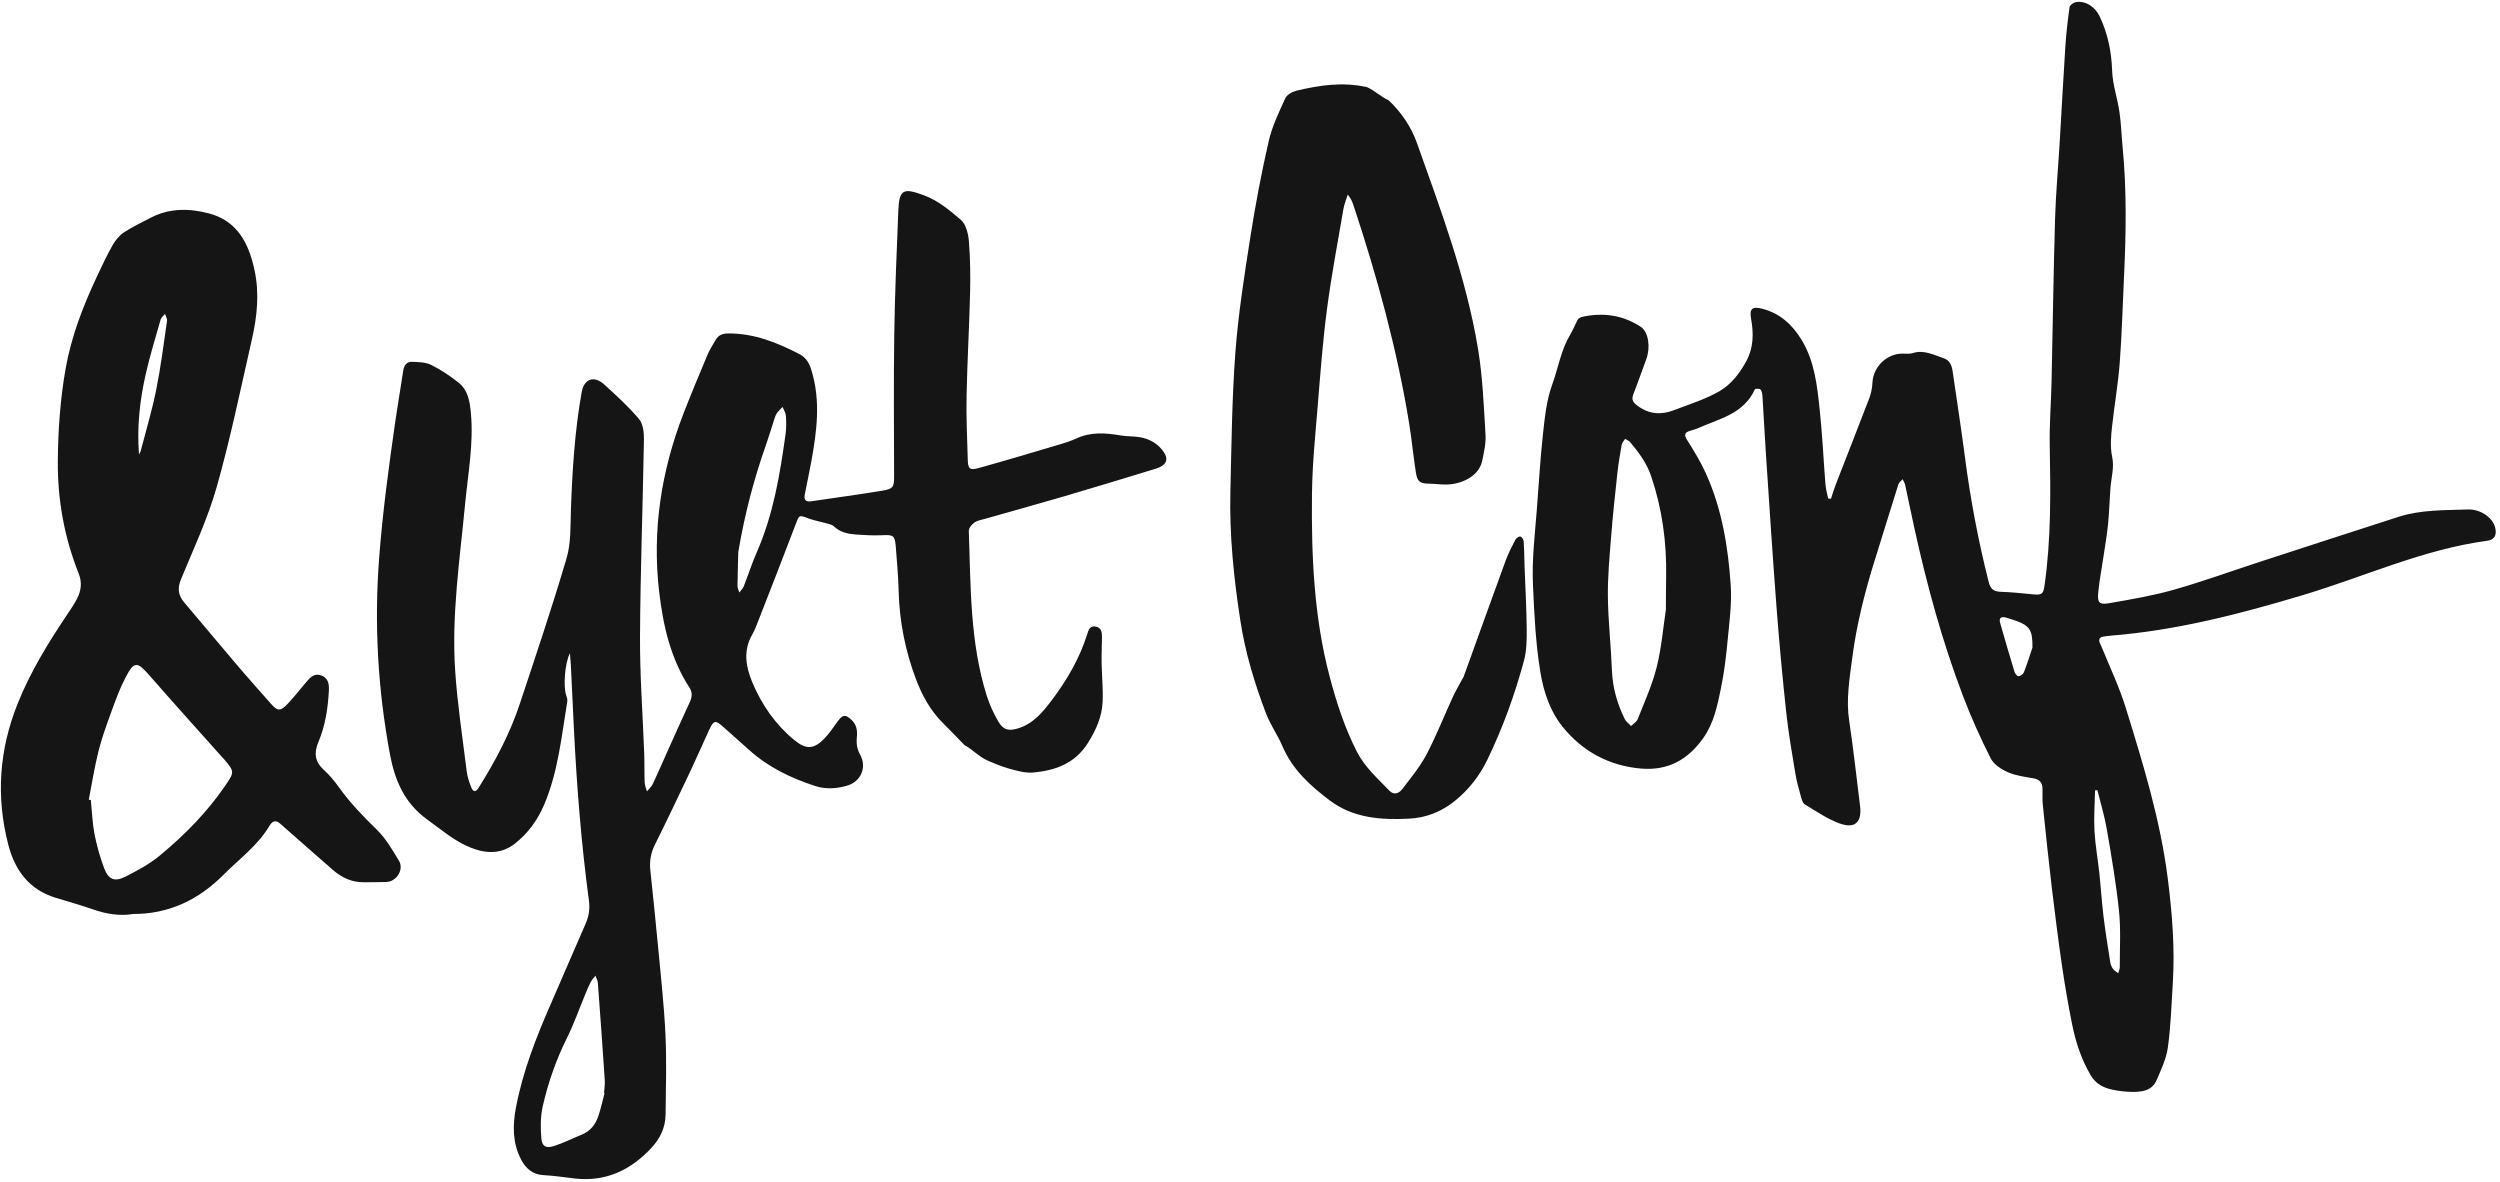 <svg width="313" height="148" viewBox="0 0 313 148" xmlns="http://www.w3.org/2000/svg"><title>Untitled 2</title><g fill="#151515" fill-rule="evenodd"><path d="M191.146 78.802c-.023-2.62-.175-5.238-.27-7.857-.037-1.06-.04-2.124-.114-3.183-.015-.217-.238-.548-.42-.59-.17-.038-.503.19-.604.385-.44.84-.885 1.69-1.21 2.577-1.776 4.85-3.516 9.712-5.273 14.568-.05.14-.15.265-.22.4-.392.734-.82 1.453-1.166 2.21-1.097 2.386-2.056 4.843-3.278 7.162-.808 1.533-1.948 2.898-3.002 4.29-.417.55-1.045.855-1.66.21-1.466-1.537-3.064-2.924-4.066-4.896-1.515-2.983-2.536-6.125-3.382-9.328-1.986-7.51-2.306-15.206-2.222-22.913.04-3.687.42-7.372.72-11.052.33-4.025.63-8.058 1.156-12.06.55-4.19 1.34-8.35 2.053-12.52.107-.627.36-1.23.545-1.845.402.477.573.898.716 1.33 2.975 8.946 5.458 18.02 6.98 27.338.33 2.027.516 4.078.835 6.108.192 1.22.526 1.414 1.776 1.425.718.007 1.436.123 2.15.102 1.61-.047 3.96-.91 4.387-2.99.22-1.075.478-2.19.41-3.267-.22-3.568-.35-7.165-.93-10.683-1.47-8.92-4.648-17.364-7.662-25.837-.718-2.02-1.942-3.807-3.514-5.31-.97-.452-1.762-1.222-2.732-1.668-3.107-.685-5.95-.23-8.77.43-.54.127-1.242.496-1.448.946-.805 1.758-1.666 3.543-2.094 5.412-.916 4.008-1.68 8.058-2.314 12.12-.745 4.777-1.5 9.568-1.858 14.382-.428 5.77-.48 11.57-.62 17.36-.132 5.423.427 10.804 1.25 16.158.614 4.003 1.787 7.865 3.224 11.638.536 1.407 1.45 2.665 2.037 4.056 1.24 2.935 3.507 4.977 5.94 6.81 2.927 2.206 6.39 2.458 9.924 2.276 2.18-.113 4.08-.883 5.757-2.244 1.743-1.416 3.093-3.16 4.064-5.177 1.906-3.96 3.404-8.08 4.55-12.316.343-1.26.368-2.637.356-3.958M229.235 62.44c.19-.567.356-1.144.572-1.702 1.406-3.624 2.837-7.238 4.222-10.87.233-.616.37-1.298.4-1.956.095-1.993 1.804-3.662 3.8-3.64.42.005.867.06 1.25-.065 1.404-.452 2.598.23 3.842.632.75.24 1.032.867 1.137 1.58.522 3.578 1.076 7.153 1.542 10.738.688 5.3 1.673 10.538 2.986 15.718.213.842.605 1.194 1.485 1.218 1.365.038 2.727.192 4.088.32 1.08.1 1.26-.036 1.413-1.104.834-5.83.766-11.69.654-17.56-.05-2.66.17-5.323.23-7.986.15-6.78.237-13.563.437-20.342.097-3.276.398-6.546.594-9.82.235-3.918.435-7.84.693-11.756.11-1.66.298-3.317.53-4.964.035-.245.492-.566.793-.616 1.22-.203 2.41.603 2.964 1.767 1.032 2.17 1.49 4.425 1.573 6.838.06 1.726.663 3.426.915 5.152.213 1.463.256 2.95.398 4.423.52 5.4.43 10.804.172 16.212-.17 3.578-.263 7.162-.533 10.733-.197 2.618-.65 5.215-.942 7.826-.15 1.344-.296 2.652.005 4.058.268 1.248-.147 2.64-.24 3.97-.105 1.473-.142 2.953-.29 4.42-.143 1.4-.39 2.79-.595 4.183-.212 1.43-.486 2.856-.63 4.294-.132 1.31.11 1.6 1.373 1.378 2.7-.47 5.416-.927 8.046-1.672 3.626-1.027 7.177-2.32 10.765-3.49 5.794-1.887 11.588-3.776 17.39-5.642 2.837-.913 5.796-.83 8.722-.93 1.574-.052 3.084 1.033 3.39 2.24.242.943-.042 1.55-1.003 1.68-8.02 1.08-15.343 4.485-22.998 6.782-7.926 2.38-15.932 4.46-24.232 5.105-.266.02-.53.073-.793.11-.503.067-.646.344-.46.804.057.14.135.274.192.415 1.024 2.542 2.225 5.03 3.033 7.64 2.178 7.024 4.345 14.066 5.275 21.4.553 4.35.907 8.72.635 13.114-.166 2.695-.253 5.405-.62 8.075-.193 1.4-.842 2.762-1.412 4.087-.598 1.39-1.923 1.488-3.21 1.464-.76-.014-1.527-.11-2.27-.263-1.145-.235-2.12-.712-2.766-1.81-1.178-2.004-1.89-4.167-2.336-6.418-.472-2.392-.896-4.795-1.246-7.207-.482-3.313-.902-6.636-1.3-9.96-.404-3.403-.758-6.812-1.11-10.22-.07-.68-.04-1.37-.043-2.055-.004-.762-.342-1.18-1.126-1.318-1.084-.193-2.216-.333-3.208-.768-.823-.362-1.764-.97-2.147-1.727-1.29-2.544-2.46-5.16-3.476-7.825-2.595-6.815-4.506-13.84-6.075-20.956-.403-1.823-.77-3.654-1.168-5.478-.054-.244-.208-.466-.315-.7-.18.213-.453.395-.53.64-.978 3.087-1.916 6.187-2.888 9.277-1.296 4.114-2.357 8.286-2.904 12.567-.328 2.562-.768 5.114-.37 7.736.534 3.537.91 7.1 1.36 10.65.26 2.05-.606 2.934-2.55 2.23-1.547-.56-2.95-1.537-4.378-2.4-.265-.16-.384-.635-.48-.99-.262-.953-.533-1.91-.693-2.883-.414-2.513-.857-5.026-1.13-7.556-.474-4.39-.882-8.79-1.22-13.195-.484-6.305-.888-12.616-1.31-18.925-.17-2.51-.292-5.02-.453-7.53-.02-.297-.073-.647-.248-.854-.108-.127-.664-.113-.706-.02-1.392 3.085-4.466 3.685-7.14 4.87-.31.14-.65.22-.976.322-.686.215-.777.504-.36 1.16.85 1.342 1.684 2.716 2.34 4.16 2.004 4.434 2.788 9.182 3.113 13.978.158 2.338-.177 4.718-.397 7.07-.185 1.97-.427 3.946-.828 5.88-.444 2.152-.874 4.325-2.194 6.197-1.91 2.71-4.403 4.126-7.78 3.845-4.017-.335-7.333-2.144-9.81-5.19-1.57-1.93-2.396-4.318-2.82-6.883-.597-3.63-.763-7.27-.928-10.92-.14-3.105.225-6.193.472-9.282.26-3.225.43-6.46.788-9.672.23-2.067.425-4.135 1.158-6.153.75-2.067 1.08-4.283 2.238-6.213.364-.608.614-1.283.962-1.9.094-.167.344-.3.546-.345 2.61-.57 5.09-.233 7.338 1.253.966.64 1.235 2.55.692 4.032-.538 1.467-1.053 2.943-1.62 4.4-.275.703-.05 1.027.555 1.473 1.453 1.07 2.95 1.134 4.535.523 1.917-.74 3.92-1.348 5.68-2.37 1.452-.84 2.547-2.23 3.375-3.78.916-1.713.918-3.475.586-5.31-.22-1.22.148-1.553 1.36-1.246 2.227.566 3.786 1.967 4.967 3.908 1.646 2.706 1.947 5.75 2.27 8.773.33 3.105.47 6.23.72 9.344.048.59.224 1.17.34 1.755l.345.02zm-20.667 13.903c.012-1.555.01-2.85.033-4.145.078-4.303-.497-8.5-1.88-12.592-.555-1.64-1.548-2.957-2.622-4.246-.155-.186-.42-.28-.635-.416-.15.248-.384.48-.432.747-.213 1.198-.413 2.4-.544 3.608-.288 2.65-.572 5.3-.782 7.956-.196 2.496-.432 5.002-.4 7.5.037 3.04.39 6.075.503 9.116.082 2.18.648 4.206 1.602 6.137.17.345.53.596.803.89.282-.283.692-.516.826-.857.843-2.152 1.82-4.28 2.377-6.508.608-2.426.81-4.955 1.15-7.19zm54.028 22.593l-.297.013c-.033 1.686-.162 3.38-.072 5.06.096 1.774.42 3.534.61 5.304.193 1.812.304 3.632.524 5.44.235 1.92.547 3.83.848 5.74.045.285.173.583.343.816.16.22.426.364.645.54.07-.245.2-.49.2-.737-.007-2.356.144-4.732-.098-7.066-.355-3.435-.948-6.848-1.532-10.255-.28-1.637-.775-3.238-1.172-4.856zm-8.134-17.848c.03-2.26-.327-2.803-2.422-3.49-.29-.096-.58-.192-.873-.273-.592-.164-.937.005-.748.67.582 2.05 1.18 4.096 1.803 6.135.068.22.35.553.495.534.245-.03.58-.254.667-.478.4-1.017.725-2.063 1.077-3.098zM107.705 94.53c-.382-.714-.515-1.388-.43-2.18.085-.8.008-1.597-.657-2.214-.77-.715-1.1-.69-1.724.16-.54.736-1.047 1.51-1.677 2.164-1.328 1.38-2.314 1.4-3.78.19-2.378-1.96-4.078-4.428-5.255-7.243-.815-1.95-1.153-3.948-.01-5.944.356-.624.6-1.317.864-1.99 1.522-3.905 3.057-7.805 4.54-11.725.494-1.307.42-1.304 1.68-.828.638.24 1.326.348 1.984.54.398.115.88.175 1.156.437.813.77 1.804.96 2.835 1.033 1.06.073 2.125.13 3.182.08 1.43-.07 1.624.017 1.735 1.41.15 1.86.312 3.724.362 5.59.098 3.775.818 7.42 2.14 10.947.782 2.088 1.83 4.02 3.444 5.61.847.834 1.667 1.7 2.65 2.714 1.037.555 1.837 1.484 2.932 1.953.01.004.02.01.027.016.812.34 1.622.687 2.462.93 1.043.3 2.167.637 3.216.54 2.767-.258 5.23-1.14 6.842-3.728 1.006-1.616 1.75-3.27 1.826-5.145.067-1.62-.1-3.25-.128-4.877-.018-1.064.04-2.13.044-3.195.002-.586-.04-1.185-.784-1.33-.754-.15-.912.477-1.06.95-.95 3.022-2.512 5.706-4.403 8.22-1.156 1.537-2.36 3.02-4.308 3.592-1.18.346-1.82.164-2.435-.895-.588-1.01-1.087-2.103-1.438-3.218-2.114-6.717-1.997-13.69-2.244-20.615-.012-.35.37-.812.694-1.05.35-.26.843-.333 1.282-.458 3.336-.95 6.682-1.87 10.01-2.846 3.805-1.117 7.598-2.274 11.39-3.434 1.306-.4 1.7-1.1 1.04-2.085-.714-1.065-1.82-1.695-3.112-1.887-.745-.11-1.514-.074-2.256-.198-1.89-.32-3.753-.476-5.57.37-.655.303-1.35.53-2.044.736-3.397 1.007-6.79 2.023-10.203 2.974-1.098.305-1.327.094-1.36-1-.076-2.666-.204-5.334-.152-8 .085-4.3.337-8.6.44-12.903.053-2.17.027-4.35-.15-6.51-.077-.932-.37-2.127-1.015-2.673-1.4-1.187-2.817-2.404-4.634-3.073-2.588-.95-3.08-.75-3.19 2.03-.208 5.14-.428 10.28-.504 15.423-.087 5.903-.03 11.808-.02 17.712.002 1.35-.095 1.6-1.47 1.826-2.968.486-5.95.886-8.924 1.33-.706.106-.91-.228-.79-.854.262-1.347.555-2.687.802-4.036.7-3.83 1.22-7.65.035-11.505-.28-.912-.66-1.59-1.49-2.024-2.794-1.456-5.67-2.606-8.895-2.6-.714 0-1.268.188-1.623.833-.33.6-.725 1.173-.99 1.8-1.03 2.456-2.06 4.913-3.022 7.397-2.785 7.194-3.945 14.622-3.047 22.317.495 4.236 1.425 8.347 3.793 11.995.397.61.334 1.193.035 1.835-.935 2.003-1.833 4.024-2.74 6.04-.625 1.39-1.223 2.795-1.875 4.173-.167.354-.49.634-.74.948-.1-.365-.274-.726-.288-1.094-.048-1.218-.012-2.44-.057-3.658-.178-4.875-.55-9.75-.525-14.624.043-8.225.353-16.448.49-24.674.015-.868-.103-1.965-.615-2.572-1.32-1.567-2.854-2.963-4.38-4.342-1.26-1.137-2.505-.676-2.797.967-.864 4.853-1.172 9.757-1.347 14.677-.072 2.05.023 4.19-.544 6.12-1.807 6.14-3.856 12.21-5.875 18.287-1.23 3.708-3.057 7.142-5.128 10.445-.37.59-.69.58-.94-.054-.252-.634-.476-1.303-.56-1.975-.518-4.195-1.164-8.384-1.446-12.598-.468-6.99.58-13.922 1.24-20.862.36-3.79 1.082-7.554.73-11.39-.132-1.43-.346-2.868-1.53-3.815-1.066-.852-2.224-1.63-3.443-2.233-.702-.348-1.605-.364-2.42-.387-.648-.02-.98.445-1.08 1.11-.306 2.073-.676 4.137-.974 6.21-.828 5.77-1.614 11.538-2.052 17.364-.62 8.238-.142 16.376 1.367 24.47.604 3.245 1.817 6.112 4.696 8.175 1.767 1.267 3.395 2.7 5.446 3.508 1.925.757 3.802.82 5.516-.533 1.618-1.277 2.795-2.89 3.612-4.787 1.787-4.15 2.198-8.604 2.926-12.988.04-.244-.04-.527-.128-.768-.4-1.08-.17-4.12.464-5.277.042.542.088.994.11 1.447.13 2.626.247 5.253.377 7.88.356 7.232.922 14.447 1.887 21.627.136 1.01.01 1.952-.406 2.895-1.477 3.346-2.9 6.716-4.37 10.067-1.84 4.197-3.505 8.454-4.363 12.977-.417 2.205-.438 4.402.634 6.47.597 1.152 1.447 1.91 2.845 1.98 1.29.065 2.577.27 3.865.417 3.874.44 6.978-1.01 9.59-3.8 1.132-1.206 1.782-2.576 1.802-4.2.04-3.348.142-6.702-.016-10.043-.175-3.728-.595-7.445-.942-11.164-.293-3.143-.627-6.282-.954-9.42-.118-1.132.076-2.166.593-3.202 1.532-3.068 3-6.168 4.47-9.268.783-1.653 1.503-3.337 2.274-4.996.614-1.318.798-1.344 1.852-.397 1.05.94 2.112 1.87 3.16 2.815 2.394 2.166 5.217 3.534 8.26 4.527 1.37.448 2.712.353 4.048-.04 1.705-.503 2.475-2.258 1.635-3.83zm-32.787 45.193c-.35 1.042-.982 1.883-2.055 2.32-1.188.483-2.34 1.08-3.558 1.456-.96.296-1.45.017-1.53-.976-.107-1.342-.116-2.754.184-4.056.673-2.932 1.66-5.77 3.01-8.485.9-1.802 1.566-3.72 2.34-5.583.206-.492.408-.987.656-1.458.15-.287.384-.53.58-.79.106.3.284.597.307.904.304 4.063.595 8.126.866 12.19.034.528-.06 1.064-.094 1.596l.065.02c-.252.955-.458 1.926-.772 2.86zM93.11 73.427c-.11.28-.36.508-.547.76-.08-.28-.23-.56-.228-.837.016-1.56.07-3.12.1-4.254.828-4.872 1.986-9.21 3.487-13.458.355-1.004.65-2.028.983-3.04.094-.288.18-.595.345-.842.2-.296.48-.538.726-.804.146.365.39.723.418 1.097.053.756.063 1.532-.04 2.282-.695 5.063-1.534 10.09-3.61 14.823-.613 1.394-1.073 2.854-1.633 4.272zM16.726 114.427c-1.74.29-3.427.004-5.102-.578-1.527-.532-3.085-.97-4.633-1.44-3.323-1.006-5.12-3.43-5.954-6.653C-.522 99.74-.104 93.853 2.22 88.07c1.59-3.95 3.784-7.537 6.135-11.047.452-.674.92-1.344 1.29-2.063.522-1.005.65-2.04.205-3.162-1.8-4.54-2.658-9.227-2.61-14.158.036-3.842.304-7.62.96-11.396.71-4.087 2.19-7.896 3.933-11.62.62-1.323 1.24-2.65 1.96-3.92.347-.61.836-1.22 1.41-1.6 1.078-.71 2.257-1.266 3.406-1.862 2.322-1.204 4.79-1.16 7.21-.536 3.61.933 5.042 3.788 5.756 7.15.613 2.886.32 5.755-.325 8.584-1.41 6.177-2.68 12.397-4.403 18.486-1.123 3.967-2.898 7.754-4.48 11.58-.47 1.138-.367 2.012.39 2.908 2.36 2.786 4.697 5.59 7.063 8.37 1.233 1.447 2.515 2.853 3.766 4.285.86.984 1.22 1.025 2.143.038.8-.856 1.534-1.78 2.288-2.68.512-.615 1.05-1.203 1.946-.847.87.347.956 1.125.91 1.937-.12 2.194-.45 4.358-1.308 6.384-.586 1.384-.44 2.474.69 3.5.687.62 1.298 1.35 1.836 2.106 1.396 1.96 3.04 3.67 4.765 5.344 1.137 1.104 1.978 2.55 2.805 3.934.644 1.078-.31 2.583-1.57 2.637-.925.04-1.853.023-2.78.036-1.533.02-2.82-.562-3.96-1.57-2.182-1.93-4.397-3.825-6.57-5.768-.662-.594-1.065-.193-1.36.302-1.465 2.457-3.763 4.114-5.725 6.087-3.094 3.11-6.79 4.92-11.27 4.92zm-5.61-14.313l.257.05c.143 1.413.19 2.846.455 4.236.274 1.43.677 2.85 1.18 4.214.557 1.52 1.324 1.848 2.732 1.127 1.466-.75 2.957-1.543 4.22-2.585 3.128-2.58 5.972-5.458 8.276-8.84 1.106-1.625 1.137-1.714-.143-3.218-.105-.123-.22-.236-.33-.357-3.02-3.388-6.066-6.754-9.05-10.174-1.545-1.77-1.914-1.82-3.008.28-.723 1.387-1.258 2.88-1.796 4.355-.585 1.6-1.17 3.21-1.58 4.858-.5 1.995-.817 4.035-1.213 6.056zm6.288-43.228c.07-.132.168-.256.204-.396.662-2.55 1.425-5.08 1.944-7.66.576-2.86.94-5.764 1.36-8.654.04-.272-.16-.58-.25-.87-.19.234-.476.44-.553.705-.647 2.26-1.336 4.51-1.856 6.8-.747 3.285-1.124 6.625-.85 10.076z"/></g></svg>